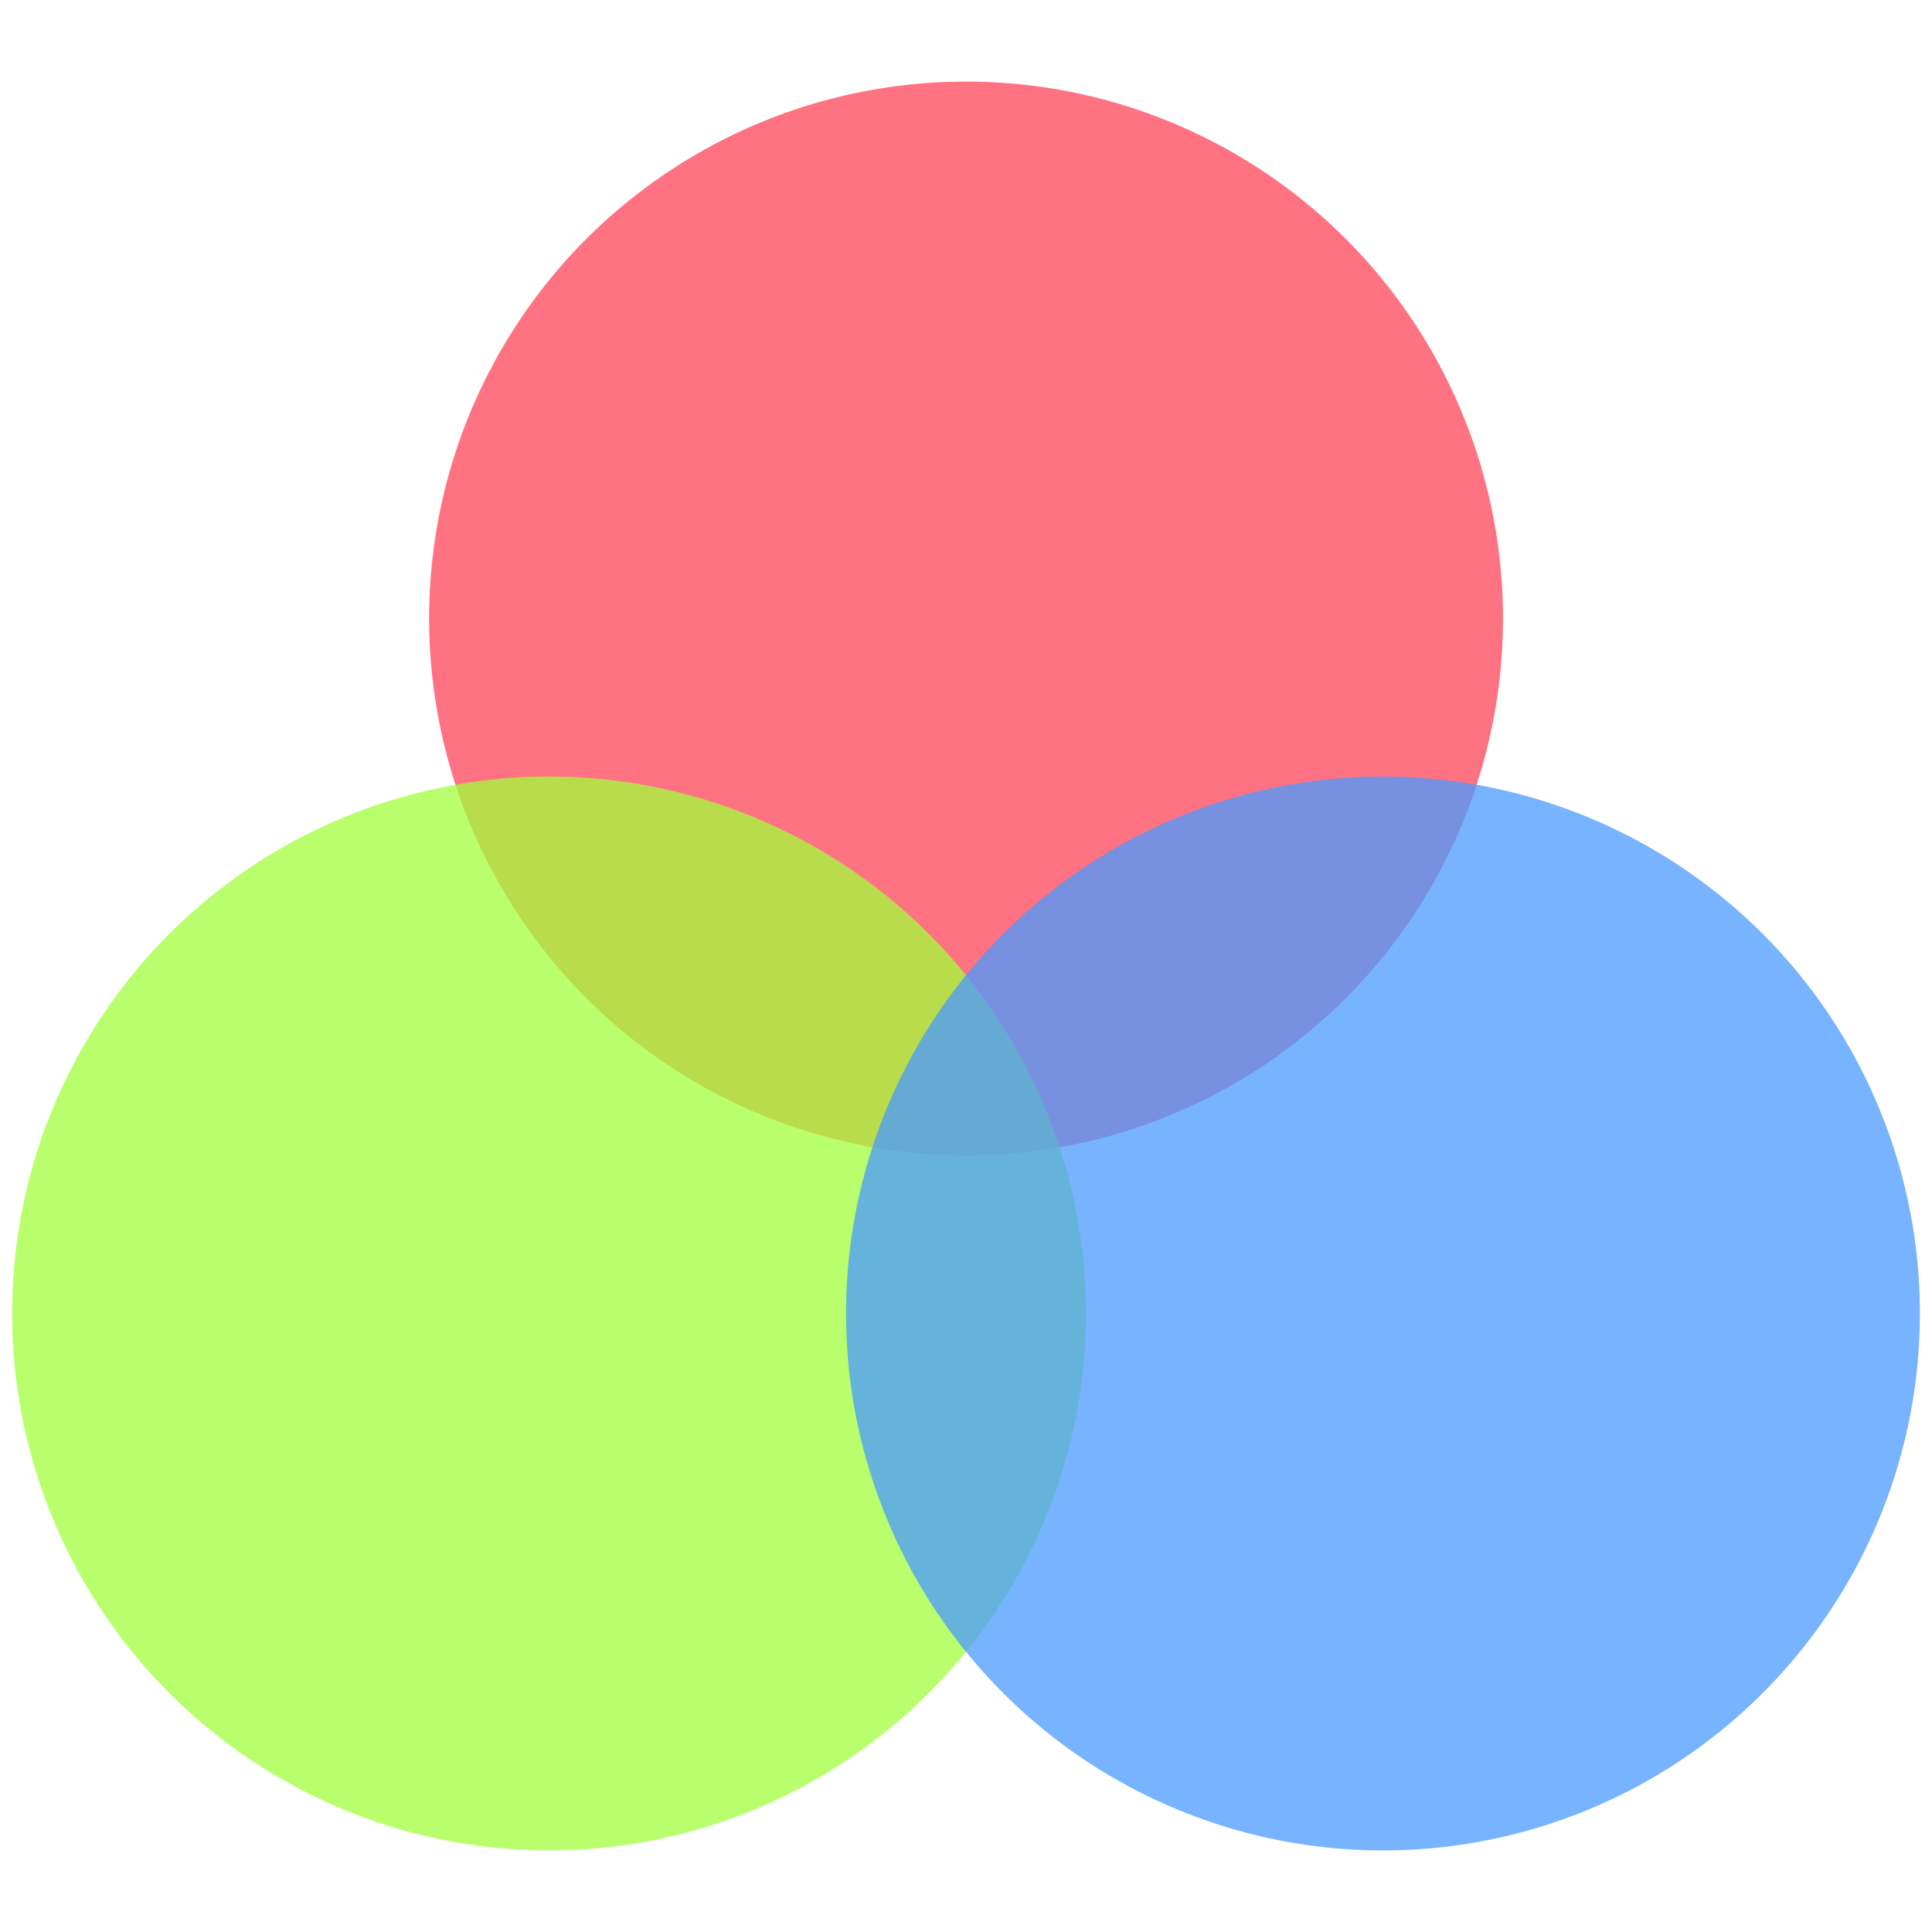<?xml version="1.0" encoding="UTF-8" standalone="no"?>
<!-- Created with Inkscape (http://www.inkscape.org/) -->

<svg
   width="64"
   height="64"
   viewBox="0 0 16.933 16.933"
   version="1.1"
   id="svg5"
   inkscape:version="1.2 (dc2aedaf03, 2022-05-15)"
   sodipodi:docname="ColorIcon.svg"
   xml:space="preserve"
   inkscape:export-filename="ColorIcon.png"
   inkscape:export-xdpi="96"
   inkscape:export-ydpi="96"
   xmlns:inkscape="http://www.inkscape.org/namespaces/inkscape"
   xmlns:sodipodi="http://sodipodi.sourceforge.net/DTD/sodipodi-0.dtd"
   xmlns="http://www.w3.org/2000/svg"
   xmlns:svg="http://www.w3.org/2000/svg"><sodipodi:namedview
     id="namedview7"
     pagecolor="#ffffff"
     bordercolor="#000000"
     borderopacity="0.25"
     inkscape:showpageshadow="2"
     inkscape:pageopacity="0.0"
     inkscape:pagecheckerboard="0"
     inkscape:deskcolor="#d1d1d1"
     inkscape:document-units="mm"
     showgrid="false"
     inkscape:zoom="4.1776837"
     inkscape:cx="-37.341267"
     inkscape:cy="5.2660761"
     inkscape:window-width="1920"
     inkscape:window-height="1009"
     inkscape:window-x="-8"
     inkscape:window-y="-8"
     inkscape:window-maximized="1"
     inkscape:current-layer="layer1" /><defs
     id="defs2" /><g
     inkscape:label="Layer 1"
     inkscape:groupmode="layer"
     id="layer1"><circle
       style="opacity:0.75;fill:#ff4357;fill-opacity:1;stroke-width:20;stroke-linecap:square;stroke-dashoffset:115.276"
       id="path234"
       cx="8.467"
       cy="5.421"
       r="4.706" /><circle
       style="opacity:0.75;fill:#a2ff3d;fill-opacity:1;stroke-width:20;stroke-linecap:square;stroke-dashoffset:115.276"
       id="circle951"
       cx="4.812"
       cy="11.512"
       r="4.706" /><circle
       style="opacity:0.75;fill:#4a9aff;fill-opacity:1;stroke-width:20;stroke-linecap:square;stroke-dashoffset:115.276"
       id="circle953"
       cx="12.121"
       cy="11.512"
       r="4.706" /></g></svg>
